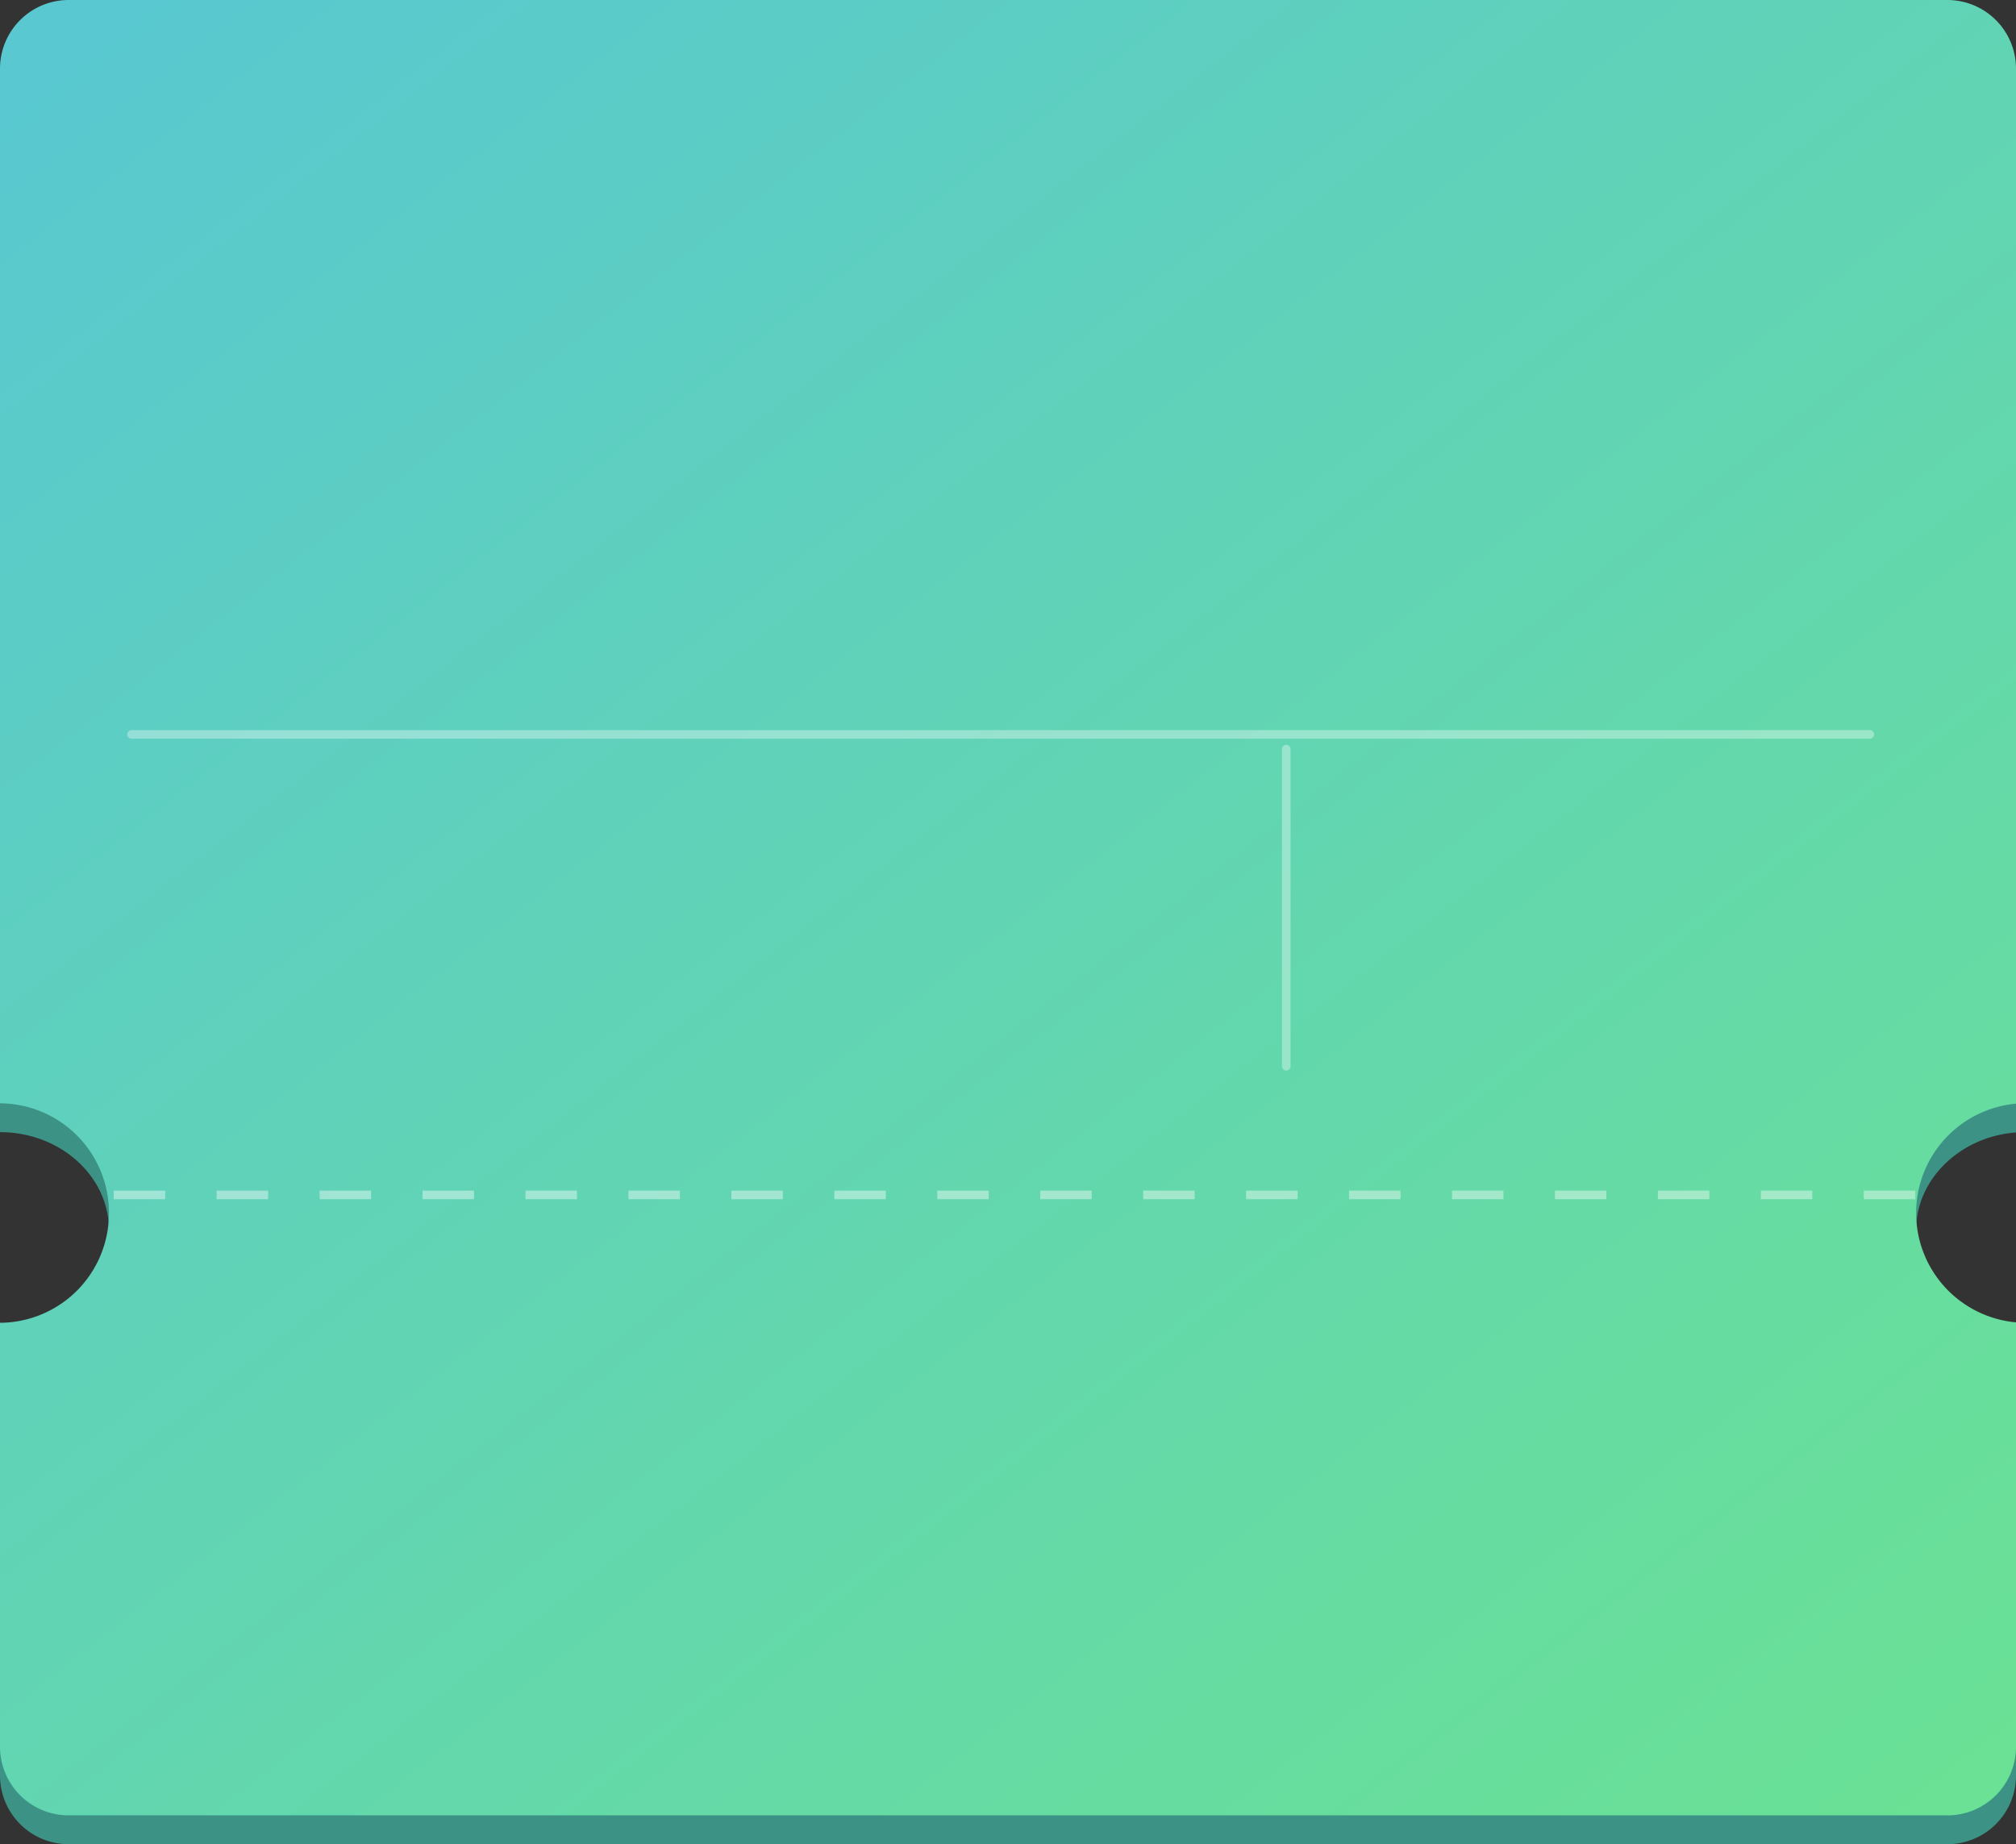 <svg id="_1A" data-name="1A" xmlns="http://www.w3.org/2000/svg" xmlns:xlink="http://www.w3.org/1999/xlink" width="235" height="215" viewBox="0 0 235 215">
  <rect x="0" y="0" width="235" height="215" fill="#333333" stroke="none"/>
  <defs>
    <linearGradient id="linear-gradient" x1="-0.059" y1="0.093" x2="1.412" y2="1.778" gradientUnits="objectBoundingBox">
      <stop offset="0" stop-color="#59c8d1"/>
      <stop offset="1" stop-color="#75f16d"/>
    </linearGradient>
  </defs>
  <g id="Group_57122" data-name="Group 57122">
    <g id="Group_57121" data-name="Group 57121">
      <g id="Group_57119" data-name="Group 57119">
        <path id="Subtraction_2" data-name="Subtraction 2" d="M227.01,211.639H7.99a8,8,0,0,1-7.99-8v-52.2c7.006,0,12.7-5.117,12.7-11.407S7,128.627,0,128.627V8A8,8,0,0,1,7.99,0H227.01A8,8,0,0,1,235,8V128.664c-6.53.484-11.645,5.477-11.645,11.369S228.47,150.916,235,151.4v52.243a8,8,0,0,1-7.99,8Z" transform="translate(0 3.361)" fill="#3b9285"/>
        <g id="Group_57118" data-name="Group 57118">
          <path id="Subtraction_1" data-name="Subtraction 1" d="M227.01,211.639H7.99a8,8,0,0,1-7.99-8V154.213A12.762,12.762,0,0,0,12.7,141.42,12.763,12.763,0,0,0,0,128.627V8A8,8,0,0,1,7.99,0H227.01A8,8,0,0,1,235,8V128.669a12.8,12.8,0,0,0,0,25.495v49.48a8,8,0,0,1-7.99,8Z" fill="url(#linear-gradient)"/>
        </g>
      </g>
      <g id="Group_57120" data-name="Group 57120" transform="translate(15.341 85.621)" opacity="0.35">
        <line id="Line_95" data-name="Line 95" x2="202.625" fill="none" stroke="#fff" stroke-linecap="round" stroke-width="1"/>
        <line id="Line_96" data-name="Line 96" y2="36.974" transform="translate(134.597 1.713)" fill="none" stroke="#fff" stroke-linecap="round" stroke-width="1"/>
      </g>
    </g>
    <line id="Line_97" data-name="Line 97" x2="210.195" transform="translate(13.256 139.303)" fill="none" stroke="#fff" stroke-width="1" stroke-dasharray="6" opacity="0.41"/>
  </g>
</svg>
